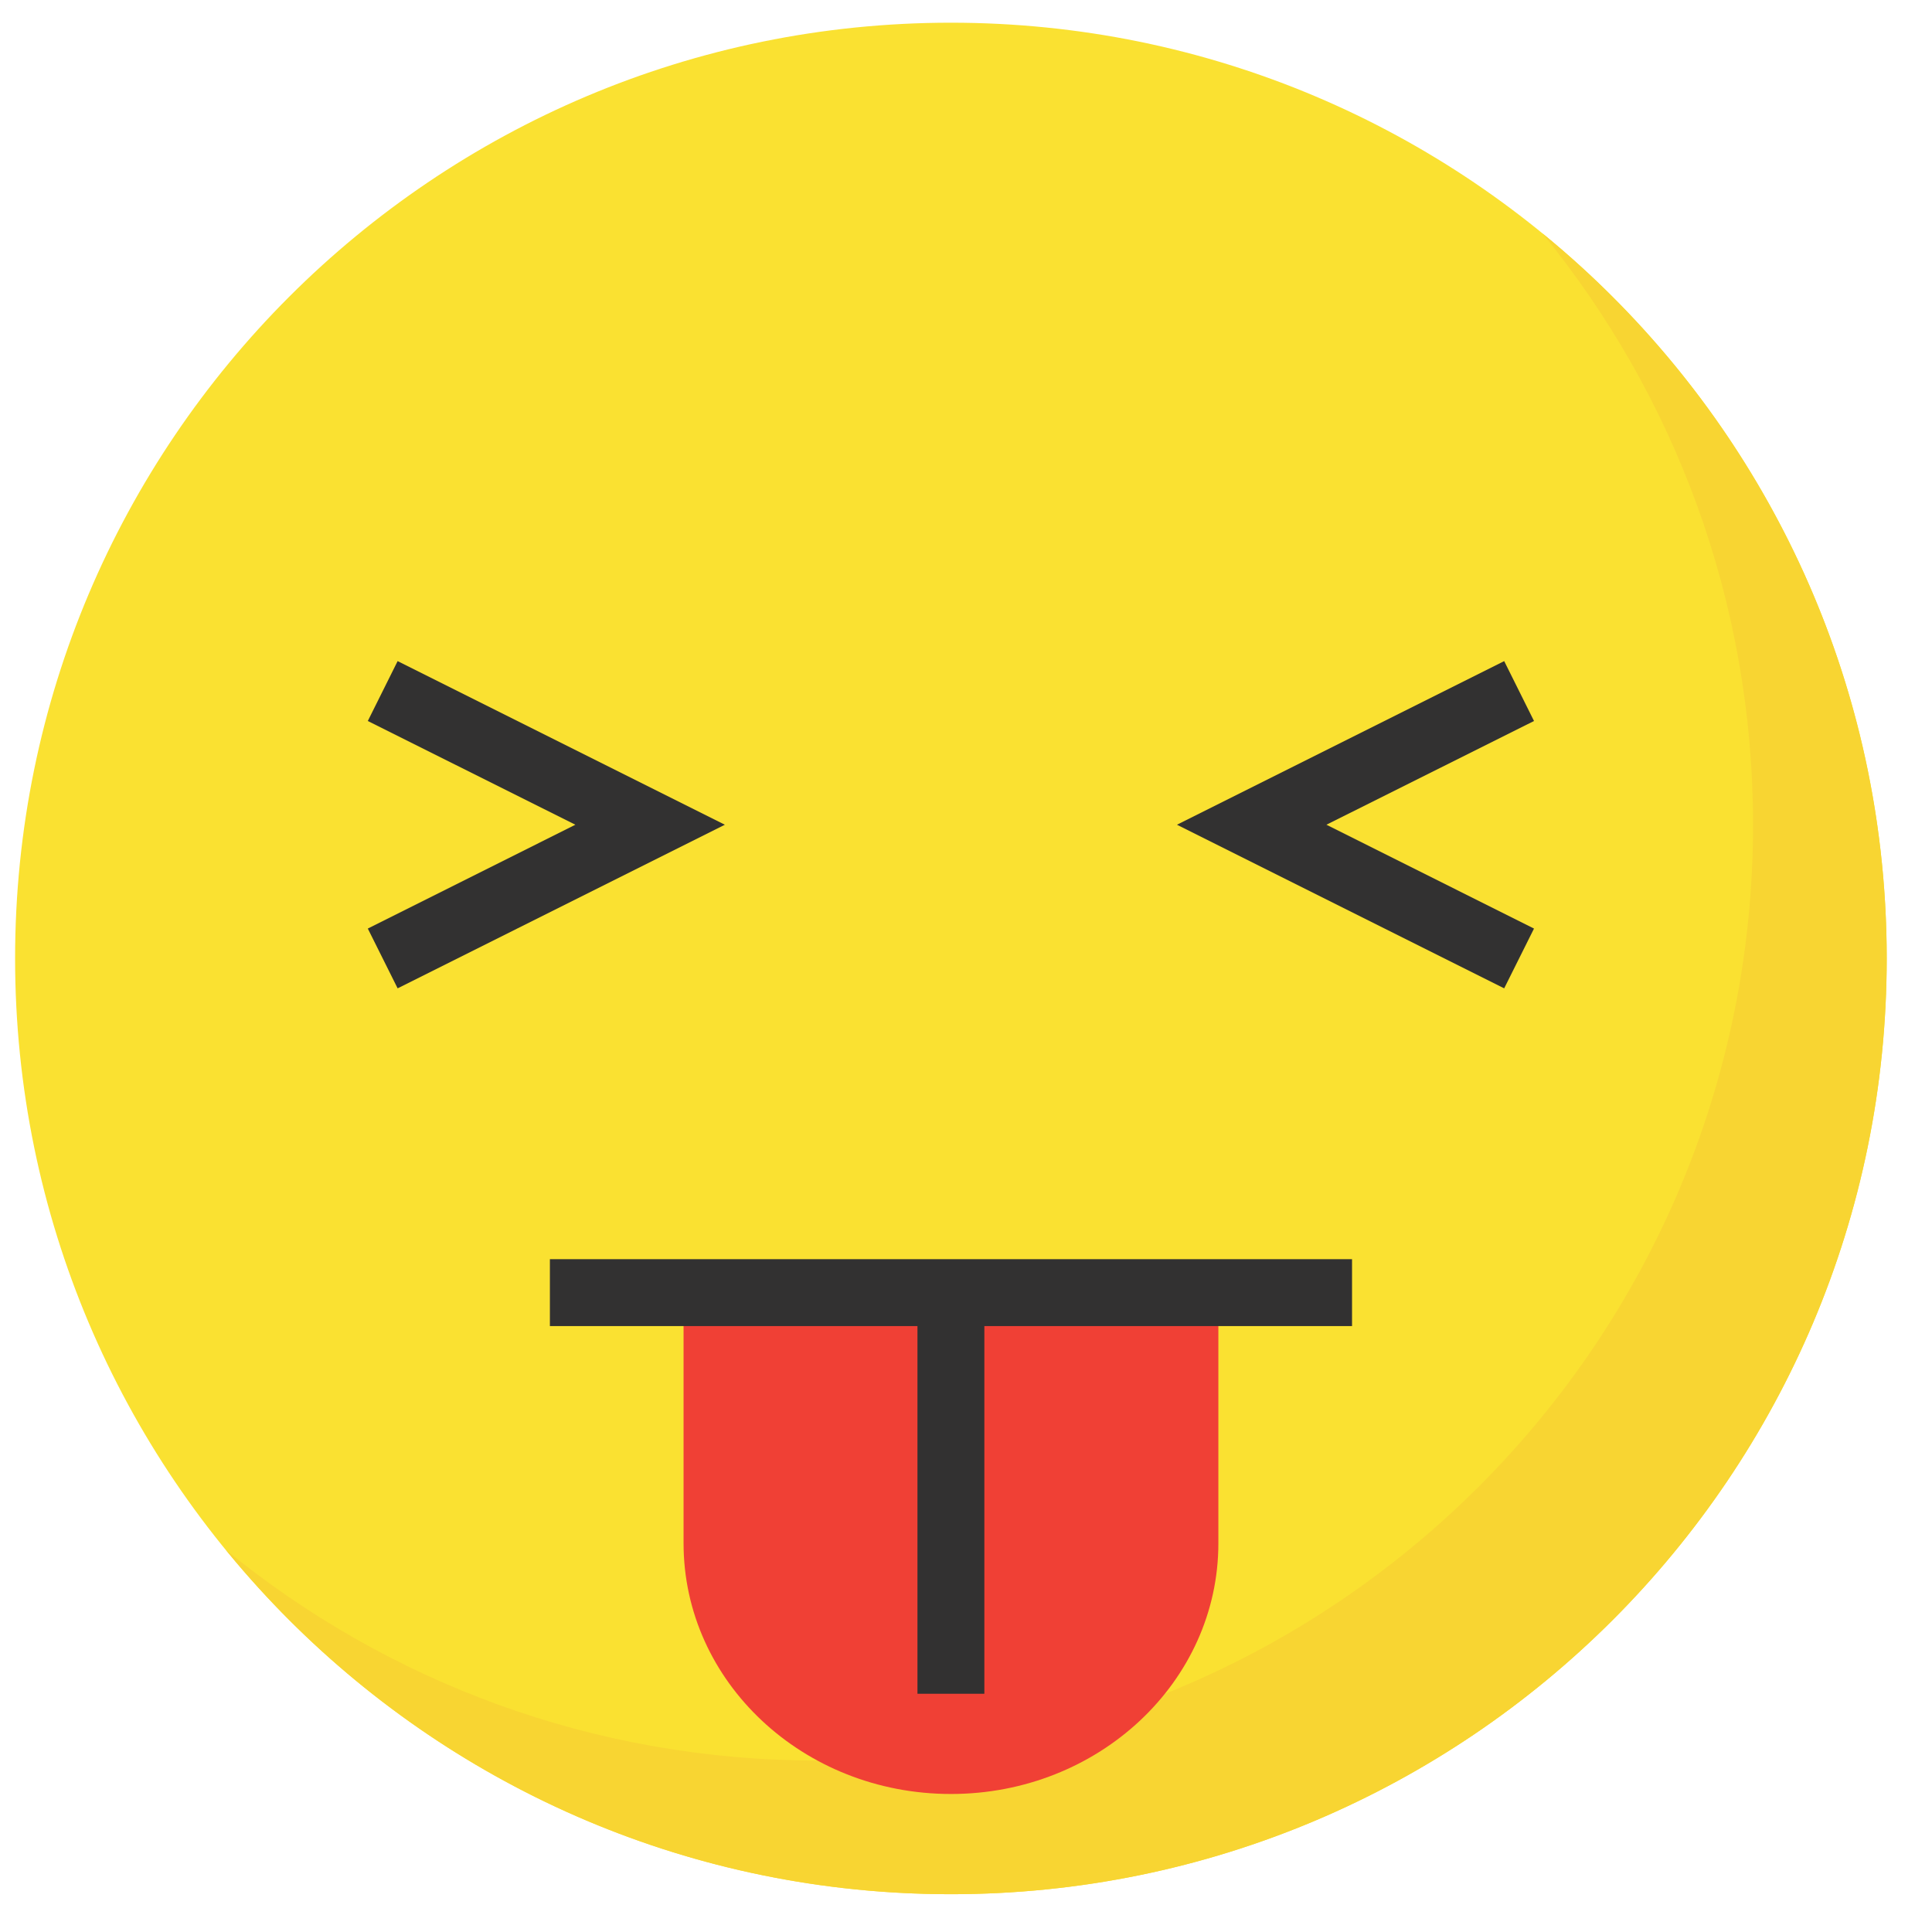 <?xml version="1.0" encoding="UTF-8" standalone="no"?>
<!-- Created with Inkscape (http://www.inkscape.org/) -->

<svg
   xmlns:dc="http://purl.org/dc/elements/1.1/"
   xmlns:cc="http://creativecommons.org/ns#"
   xmlns:rdf="http://www.w3.org/1999/02/22-rdf-syntax-ns#"
   xmlns:svg="http://www.w3.org/2000/svg"
   xmlns="http://www.w3.org/2000/svg"
   xmlns:sodipodi="http://sodipodi.sourceforge.net/DTD/sodipodi-0.dtd"
   xmlns:inkscape="http://www.inkscape.org/namespaces/inkscape"
   width="16px"
   height="16px"
   viewBox="0 0 16 16"
   version="1.1"
   id="SVGRoot"
   inkscape:version="0.92.4 (5da689c313, 2019-01-14)"
   sodipodi:docname="tong.svg">
  <defs
     id="defs1955" />
  <sodipodi:namedview
     id="base"
     pagecolor="#ffffff"
     bordercolor="#666666"
     borderopacity="1.0"
     inkscape:pageopacity="0.0"
     inkscape:pageshadow="2"
     inkscape:zoom="16"
     inkscape:cx="10.251046"
     inkscape:cy="9.9217962"
     inkscape:document-units="px"
     inkscape:current-layer="layer1"
     showgrid="false"
     inkscape:window-width="1366"
     inkscape:window-height="703"
     inkscape:window-x="0"
     inkscape:window-y="0"
     inkscape:window-maximized="1"
     inkscape:grid-bbox="true" />
  <g
     inkscape:label="Vrstva 1"
     inkscape:groupmode="layer"
     id="layer1">
    <path
       inkscape:connector-curvature="0"
       id="path96"
       style="fill:#fae131;fill-opacity:1;fill-rule:nonzero;stroke:none;stroke-width:0.028"
       d="m 15.625,7.937 c 0,4.28 -3.47,7.75 -7.75,7.75 -4.28,0 -7.75,-3.47 -7.75,-7.75 C 0.125,3.657 3.595,0.188 7.875,0.188 c 4.28,0 7.75,3.47 7.75,7.75" />
    <path
       inkscape:connector-curvature="0"
       id="path190"
       style="fill:#f8d532;fill-opacity:1;fill-rule:nonzero;stroke:none;stroke-width:0.028"
       d="m 12.773,1.932 c 1.09,1.335 1.745,3.04 1.745,4.898 0,4.28 -3.47,7.75 -7.75,7.75 -1.858,0 -3.563,-0.655 -4.898,-1.745 1.421,1.74 3.583,2.852 6.005,2.852 4.28,0 7.75,-3.47 7.75,-7.75 0,-2.422 -1.112,-4.584 -2.852,-6.005" />
    <path
       inkscape:connector-curvature="0"
       id="path556"
       style="fill:#323131;fill-opacity:1;fill-rule:nonzero;stroke:none;stroke-width:0.028"
       d="M 12.457,8.185 9.747,6.83 12.457,5.475 12.704,5.971 10.985,6.83 12.704,7.69 12.457,8.185" />
    <path
       inkscape:connector-curvature="0"
       id="path558"
       style="fill:#323131;fill-opacity:1;fill-rule:nonzero;stroke:none;stroke-width:0.028"
       d="M 3.293,8.185 3.046,7.69 4.765,6.83 3.046,5.971 3.293,5.475 6.003,6.83 3.293,8.185" />
    <path
       inkscape:connector-curvature="0"
       id="path560"
       style="fill:#f04035;fill-opacity:1;fill-rule:nonzero;stroke:none;stroke-width:0.028"
       d="m 7.875,14.857 v 0 c -1.223,0 -2.214,-0.929 -2.214,-2.076 v -2.076 h 4.429 v 2.076 c 0,1.146 -0.991,2.076 -2.214,2.076" />
    <path
       inkscape:connector-curvature="0"
       id="path562"
       style="fill:#323131;fill-opacity:1;fill-rule:nonzero;stroke:none;stroke-width:0.028"
       d="M 11.196,10.982 H 4.554 v -0.554 h 6.643 v 0.554" />
    <path
       inkscape:connector-curvature="0"
       id="path564"
       style="fill:#323131;fill-opacity:1;fill-rule:nonzero;stroke:none;stroke-width:0.028"
       d="M 8.152,14.027 H 7.598 v -3.321 h 0.554 v 3.321" />
  </g>
</svg>
